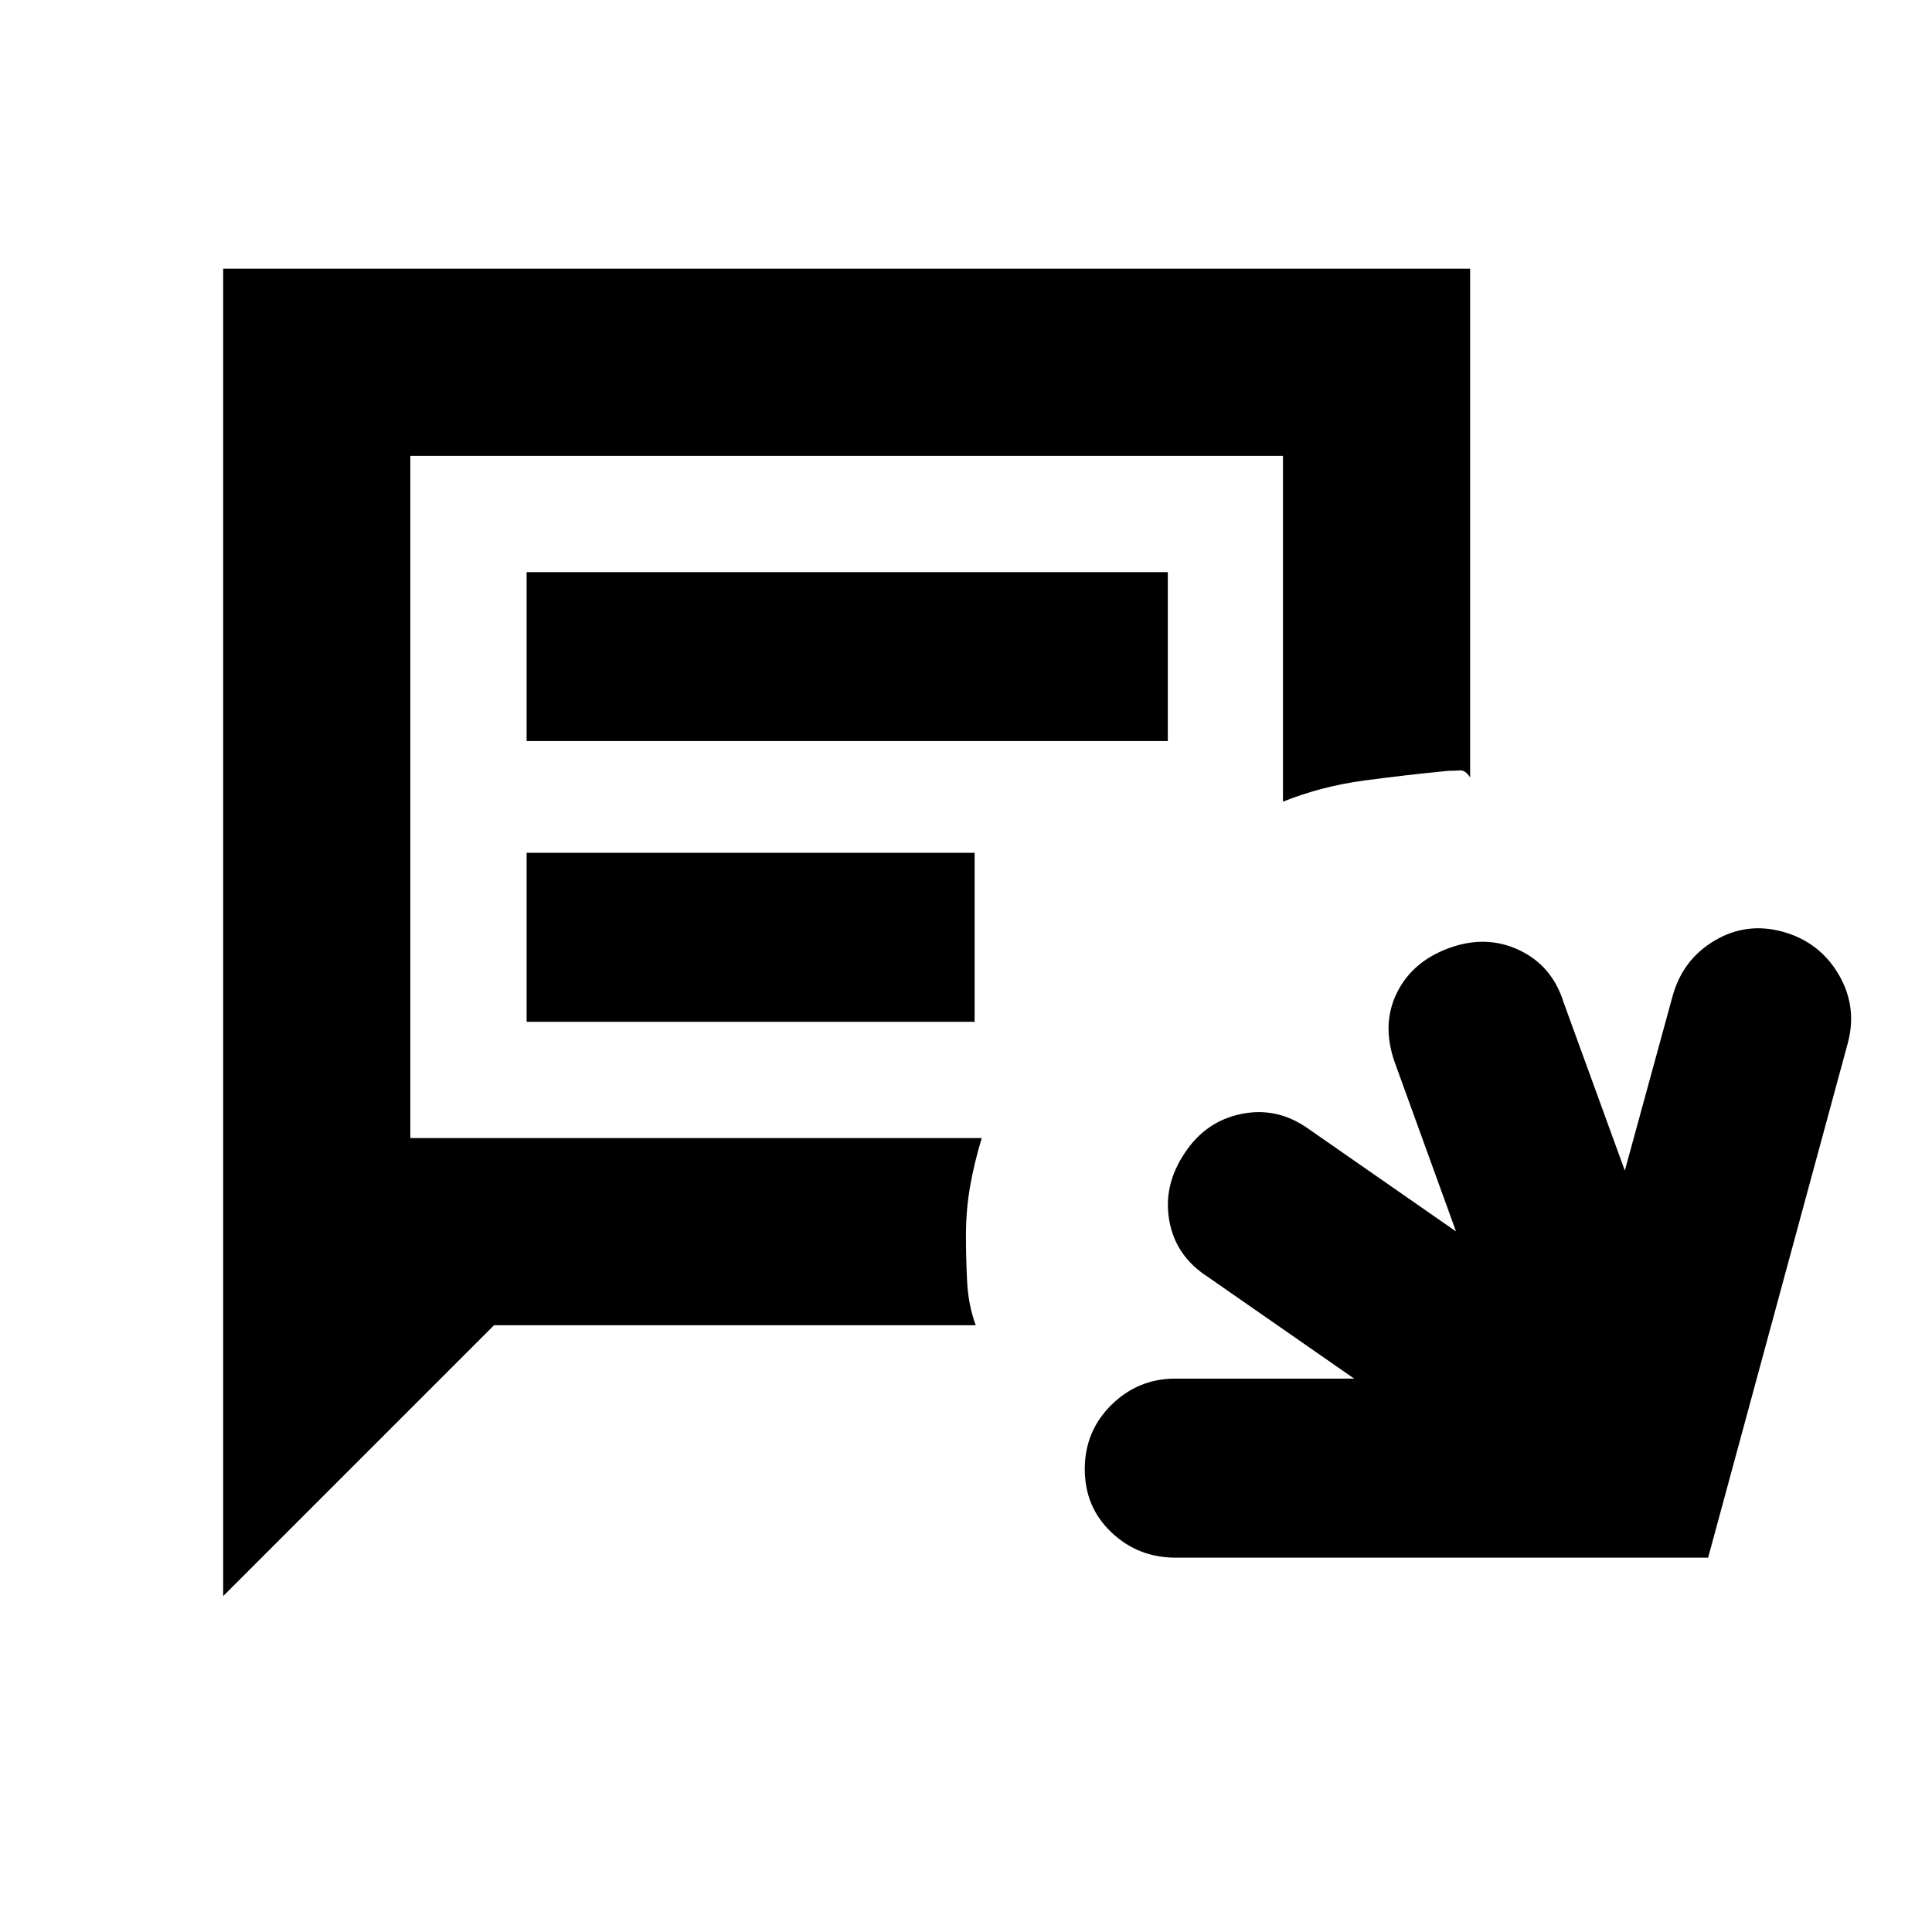 <svg xmlns="http://www.w3.org/2000/svg" height="20" viewBox="0 -960 960 960" width="20"><path d="M584-186.02q-18.47 0-31.72-12.54-13.26-12.55-13.26-31.44t13.26-31.94q13.25-13.04 31.72-13.04h88.87l-72.89-50.67q-15.83-10.26-18.96-27.79-3.13-17.53 7.63-33.58 10.4-15.83 28.1-19.46 17.7-3.63 33.04 7.13l73.69 51.24-30.46-84.06q-6.63-18.9 1.11-34.54t26.09-22.27q18.35-6.63 34.7 1.1 16.34 7.73 22.06 26.05l30.39 83.5 23.65-86.43q4.99-18.39 20.92-27.84 15.93-9.44 34.07-4.38 18.14 5.07 27.62 21.21t4.41 34.53l-69.28 255.22H584Zm-473.11 19.11V-826.5H730.5v252.83q-2.33-3.7-5.09-3.51-2.77.18-5.53.18-20.77 2-41.91 4.82-21.14 2.81-40.47 10.51V-733.5H203.89v339h283.94q-3.72 12.2-5.79 23.97-2.07 11.76-2.07 24.53 0 10.77.57 22.53.57 11.77 4.29 21.97H245.48L110.89-166.91Zm150.78-424.85h318.61v-83.96H261.67v83.96Zm0 139.48h222.61v-83.96H261.67v83.96Zm-57.78 57.78v-339 339Z"/></svg>